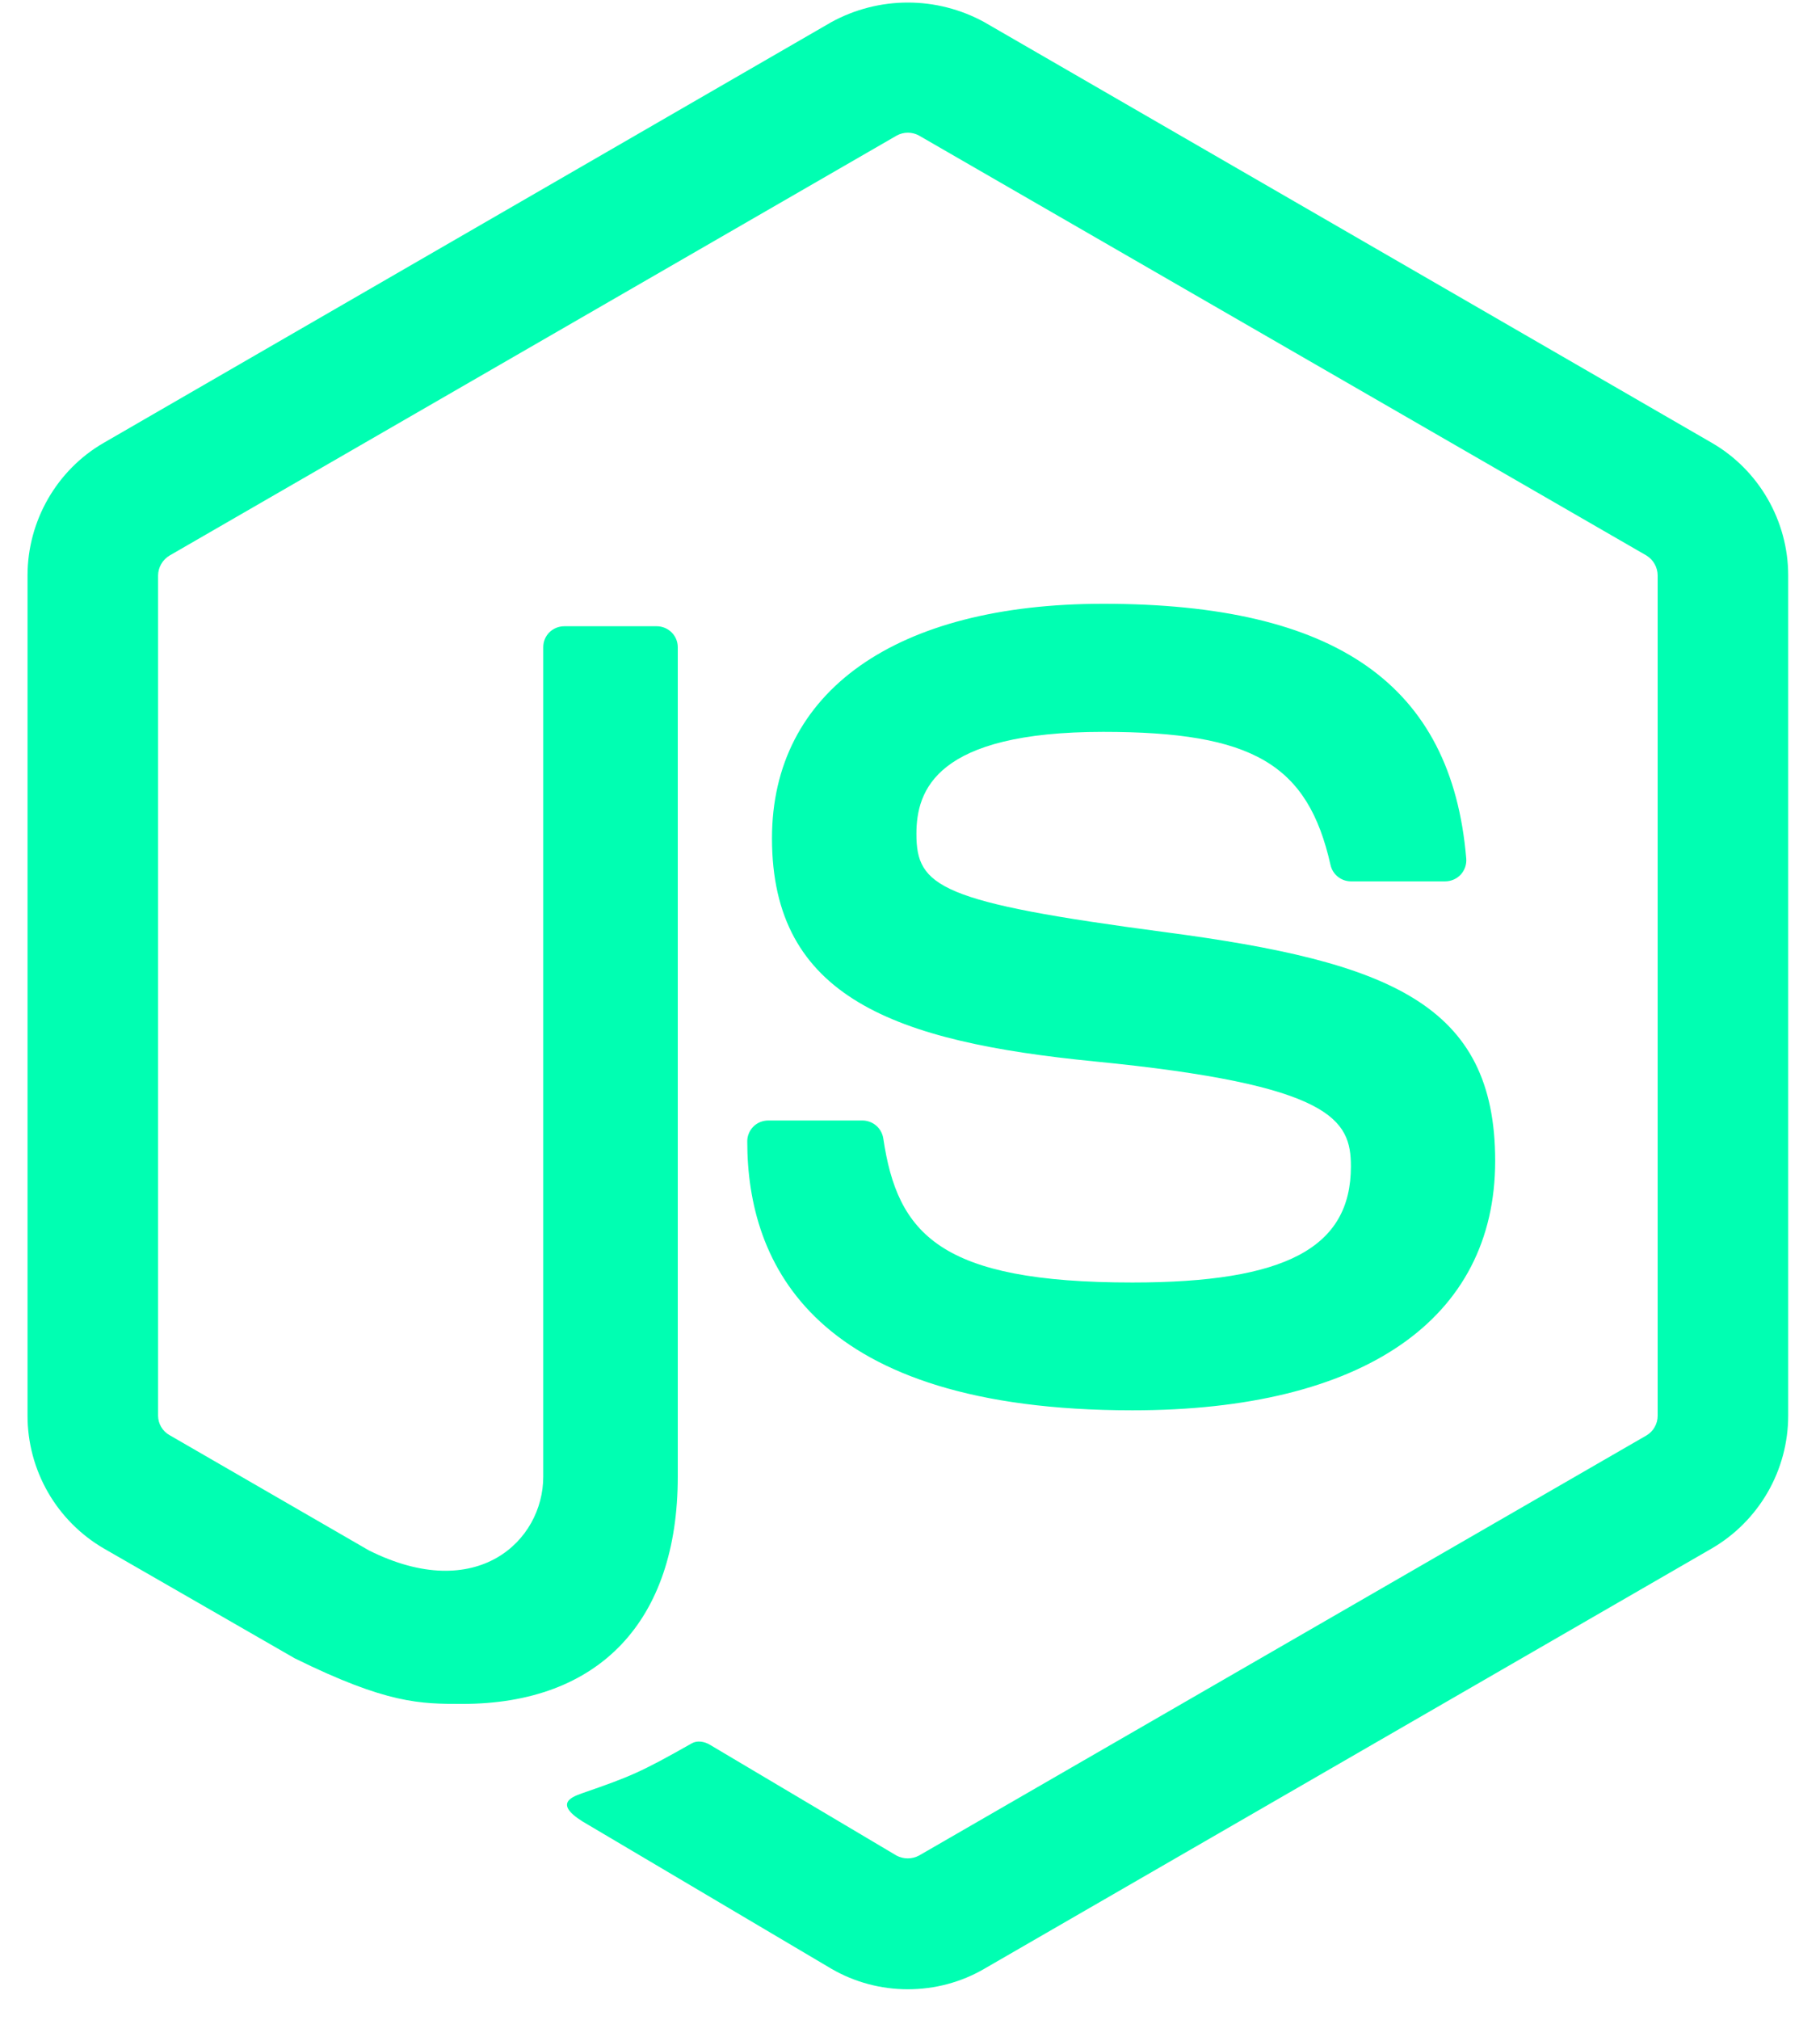 <svg width="55" height="61" viewBox="0 0 55 61" fill="none" xmlns="http://www.w3.org/2000/svg">
<path d="M27.432 60.078C26.629 60.078 25.829 59.868 25.127 59.46L17.787 55.118C16.692 54.505 17.227 54.288 17.587 54.16C19.049 53.653 19.344 53.535 20.907 52.65C21.069 52.558 21.284 52.593 21.452 52.693L27.092 56.04C27.197 56.096 27.313 56.125 27.432 56.125C27.55 56.125 27.667 56.096 27.772 56.04L49.759 43.35C49.862 43.289 49.947 43.201 50.005 43.097C50.064 42.993 50.095 42.875 50.094 42.755V17.38C50.094 17.259 50.062 17.139 50.002 17.033C49.943 16.927 49.856 16.838 49.752 16.775L27.774 4.095C27.671 4.038 27.554 4.007 27.436 4.007C27.317 4.007 27.2 4.038 27.097 4.095L5.124 16.778C5.02 16.84 4.933 16.928 4.872 17.034C4.811 17.139 4.778 17.259 4.777 17.38V42.755C4.777 42.875 4.81 42.993 4.871 43.096C4.932 43.2 5.019 43.285 5.124 43.343L11.147 46.823C14.414 48.458 16.417 46.533 16.417 44.598V19.545C16.417 19.19 16.702 18.913 17.057 18.913H19.844C20.192 18.913 20.482 19.193 20.482 19.545V44.598C20.482 48.96 18.107 51.46 13.972 51.46C12.702 51.46 11.699 51.46 8.907 50.083L3.137 46.765C2.436 46.357 1.854 45.772 1.449 45.068C1.045 44.364 0.832 43.567 0.832 42.755V17.38C0.832 15.733 1.714 14.193 3.137 13.373L25.124 0.668C25.833 0.28 26.627 0.077 27.434 0.077C28.242 0.077 29.036 0.28 29.744 0.668L51.729 13.373C53.154 14.195 54.039 15.733 54.039 17.38V42.755C54.038 43.567 53.824 44.365 53.419 45.068C53.013 45.772 52.431 46.357 51.729 46.765L29.744 59.46C29.044 59.868 28.247 60.078 27.432 60.078ZM45.184 35.06C45.184 30.31 41.974 29.045 35.217 28.153C28.389 27.25 27.694 26.783 27.694 25.185C27.694 23.865 28.282 22.103 33.339 22.103C37.857 22.103 39.522 23.075 40.207 26.12C40.238 26.261 40.316 26.387 40.428 26.477C40.541 26.568 40.68 26.617 40.824 26.618H43.677C43.764 26.617 43.85 26.599 43.93 26.564C44.01 26.529 44.082 26.479 44.142 26.415C44.202 26.35 44.248 26.272 44.277 26.188C44.306 26.104 44.317 26.014 44.309 25.925C43.867 20.68 40.382 18.235 33.339 18.235C27.069 18.235 23.329 20.88 23.329 25.318C23.329 30.13 27.049 31.46 33.067 32.055C40.267 32.76 40.824 33.813 40.824 35.228C40.824 37.685 38.852 38.733 34.219 38.733C28.402 38.733 27.122 37.273 26.692 34.378C26.668 34.227 26.591 34.091 26.475 33.992C26.359 33.894 26.212 33.84 26.059 33.84H23.217C23.134 33.84 23.051 33.856 22.974 33.887C22.896 33.919 22.826 33.965 22.767 34.024C22.708 34.083 22.661 34.153 22.63 34.23C22.598 34.307 22.581 34.389 22.582 34.473C22.582 38.178 24.597 42.593 34.219 42.593C41.189 42.595 45.184 39.853 45.184 35.06Z" fill="#00FFB2"/>
</svg>

